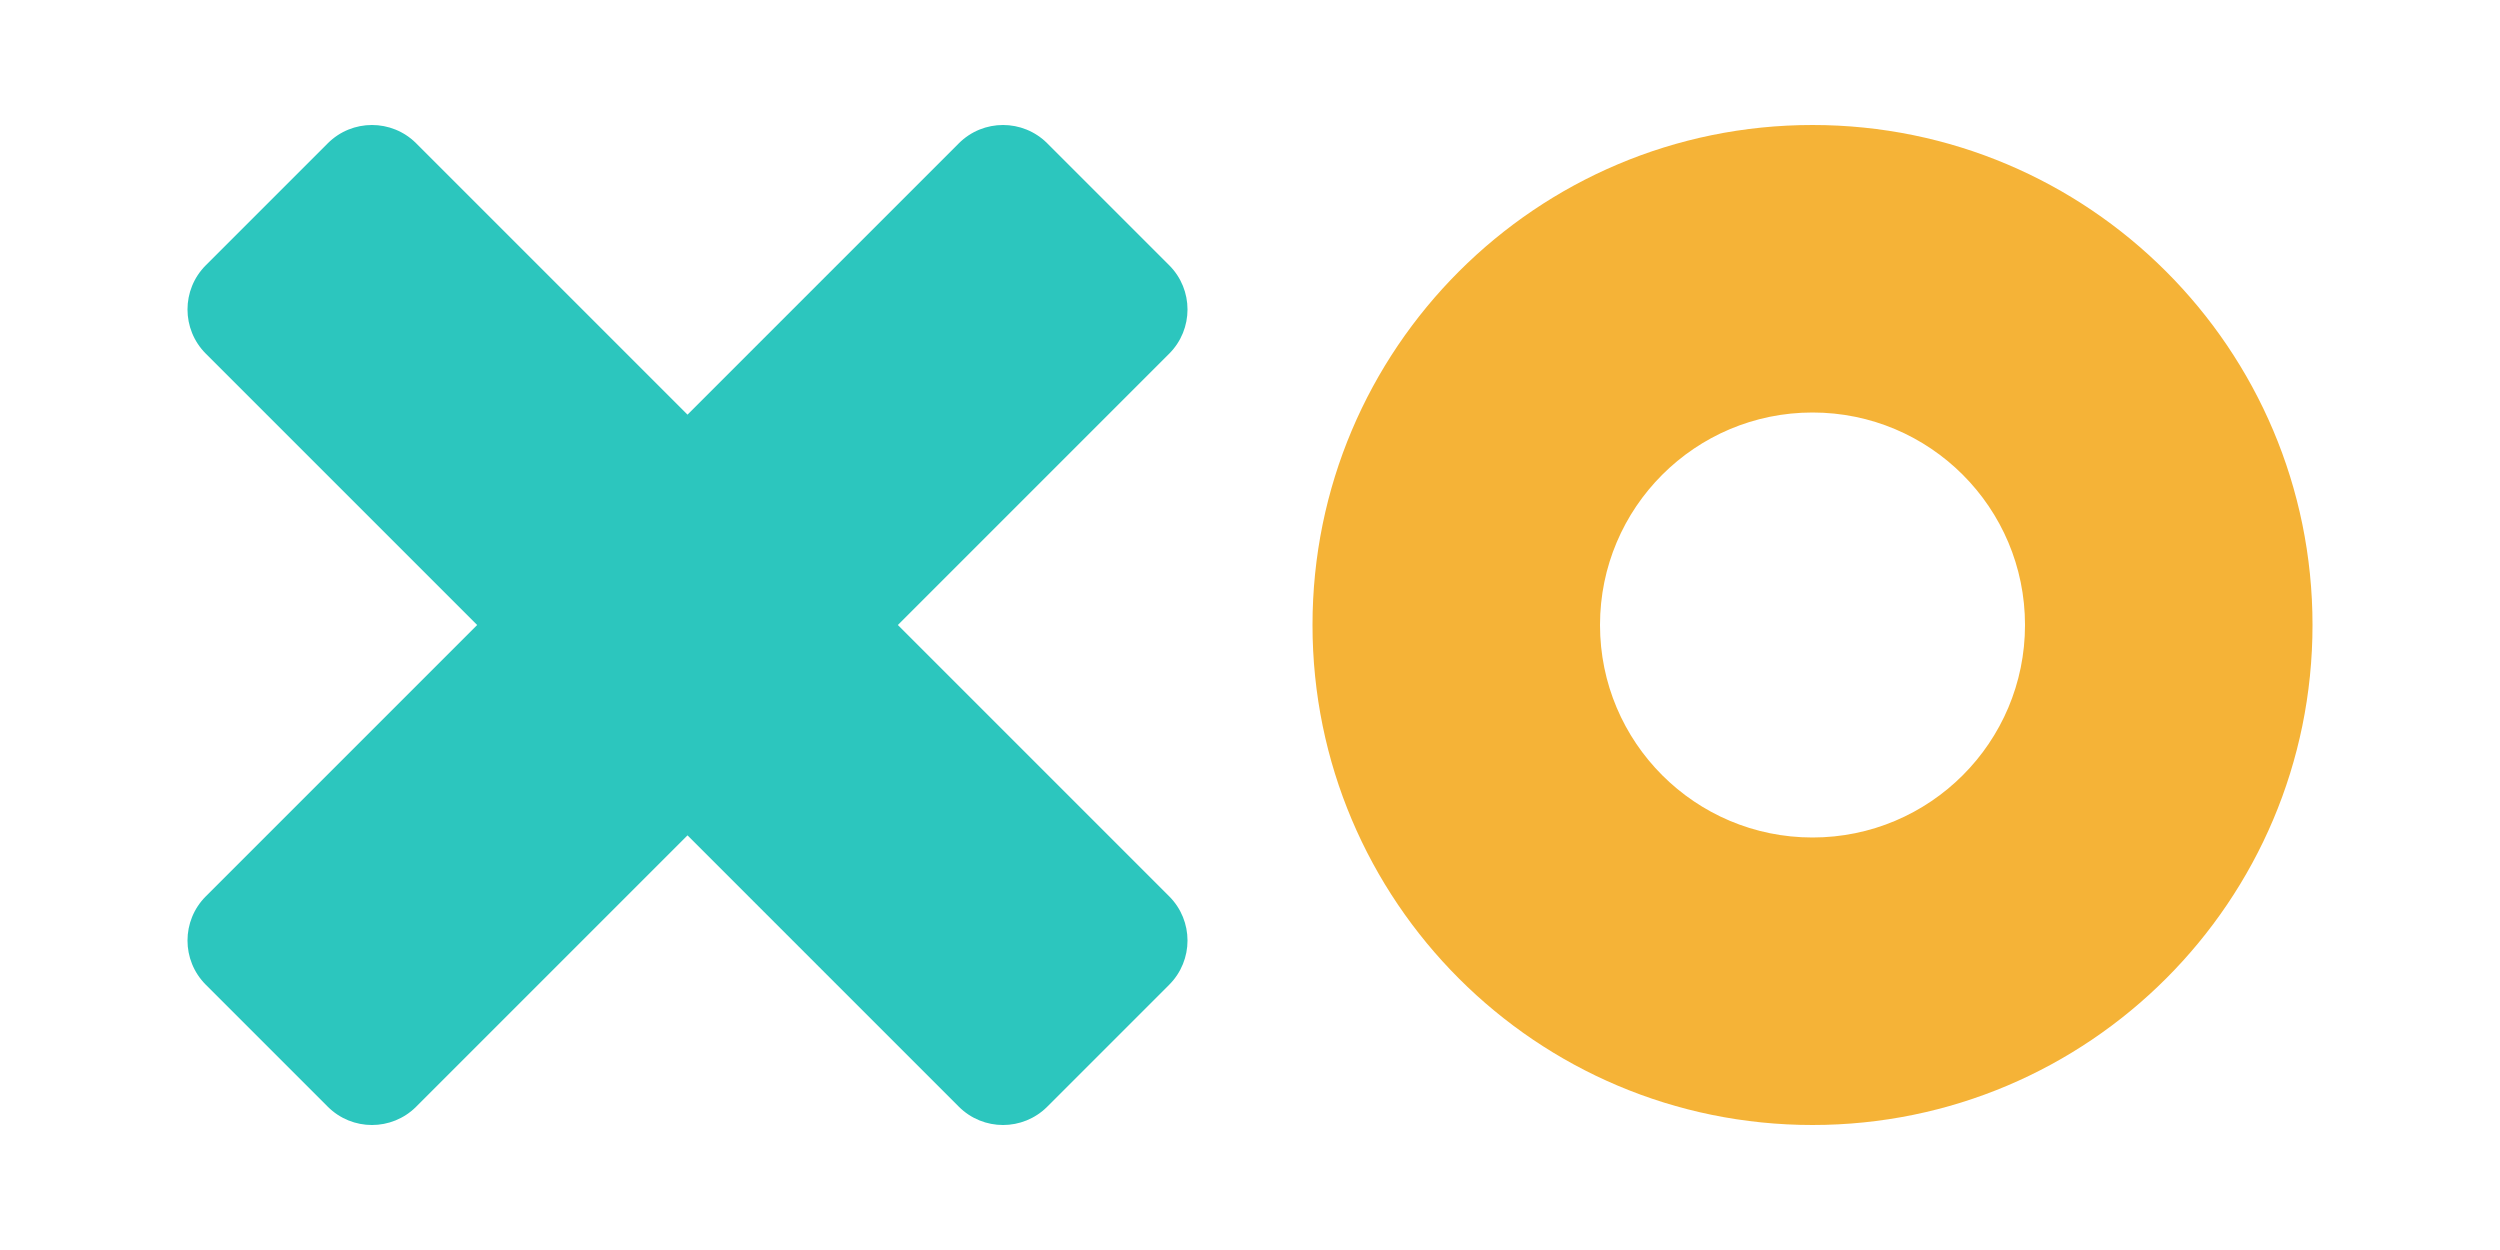 <svg width="1000" height="500" viewBox="0 0 1000 500" fill="none" xmlns="http://www.w3.org/2000/svg">
<path fill-rule="evenodd" clip-rule="evenodd" d="M418.893 57.322C409.13 47.559 393.301 47.559 383.538 57.322L275.002 165.859L166.465 57.322C156.702 47.559 140.873 47.559 131.11 57.322L82.322 106.11C72.559 115.873 72.559 131.702 82.322 141.465L190.859 250.002L82.322 358.538C72.559 368.301 72.559 384.13 82.322 393.893L131.11 442.681C140.873 452.444 156.702 452.444 166.465 442.681L275.002 334.144L383.538 442.681C393.301 452.444 409.13 452.444 418.893 442.681L467.681 393.893C477.444 384.13 477.444 368.301 467.681 358.538L359.144 250.002L467.681 141.465C477.444 131.702 477.444 115.873 467.681 106.11L418.893 57.322Z" fill="#2CC6BE"/>
<path fill-rule="evenodd" clip-rule="evenodd" d="M725.003 450C835.46 450 925.003 360.457 925.003 250C925.003 139.543 835.46 50 725.003 50C614.546 50 525.003 139.543 525.003 250C525.003 360.457 614.546 450 725.003 450ZM725.003 335C771.947 335 810.003 296.944 810.003 250C810.003 203.056 771.947 165 725.003 165C678.059 165 640.003 203.056 640.003 250C640.003 296.944 678.059 335 725.003 335Z" fill="#F5B337"/>
</svg>
